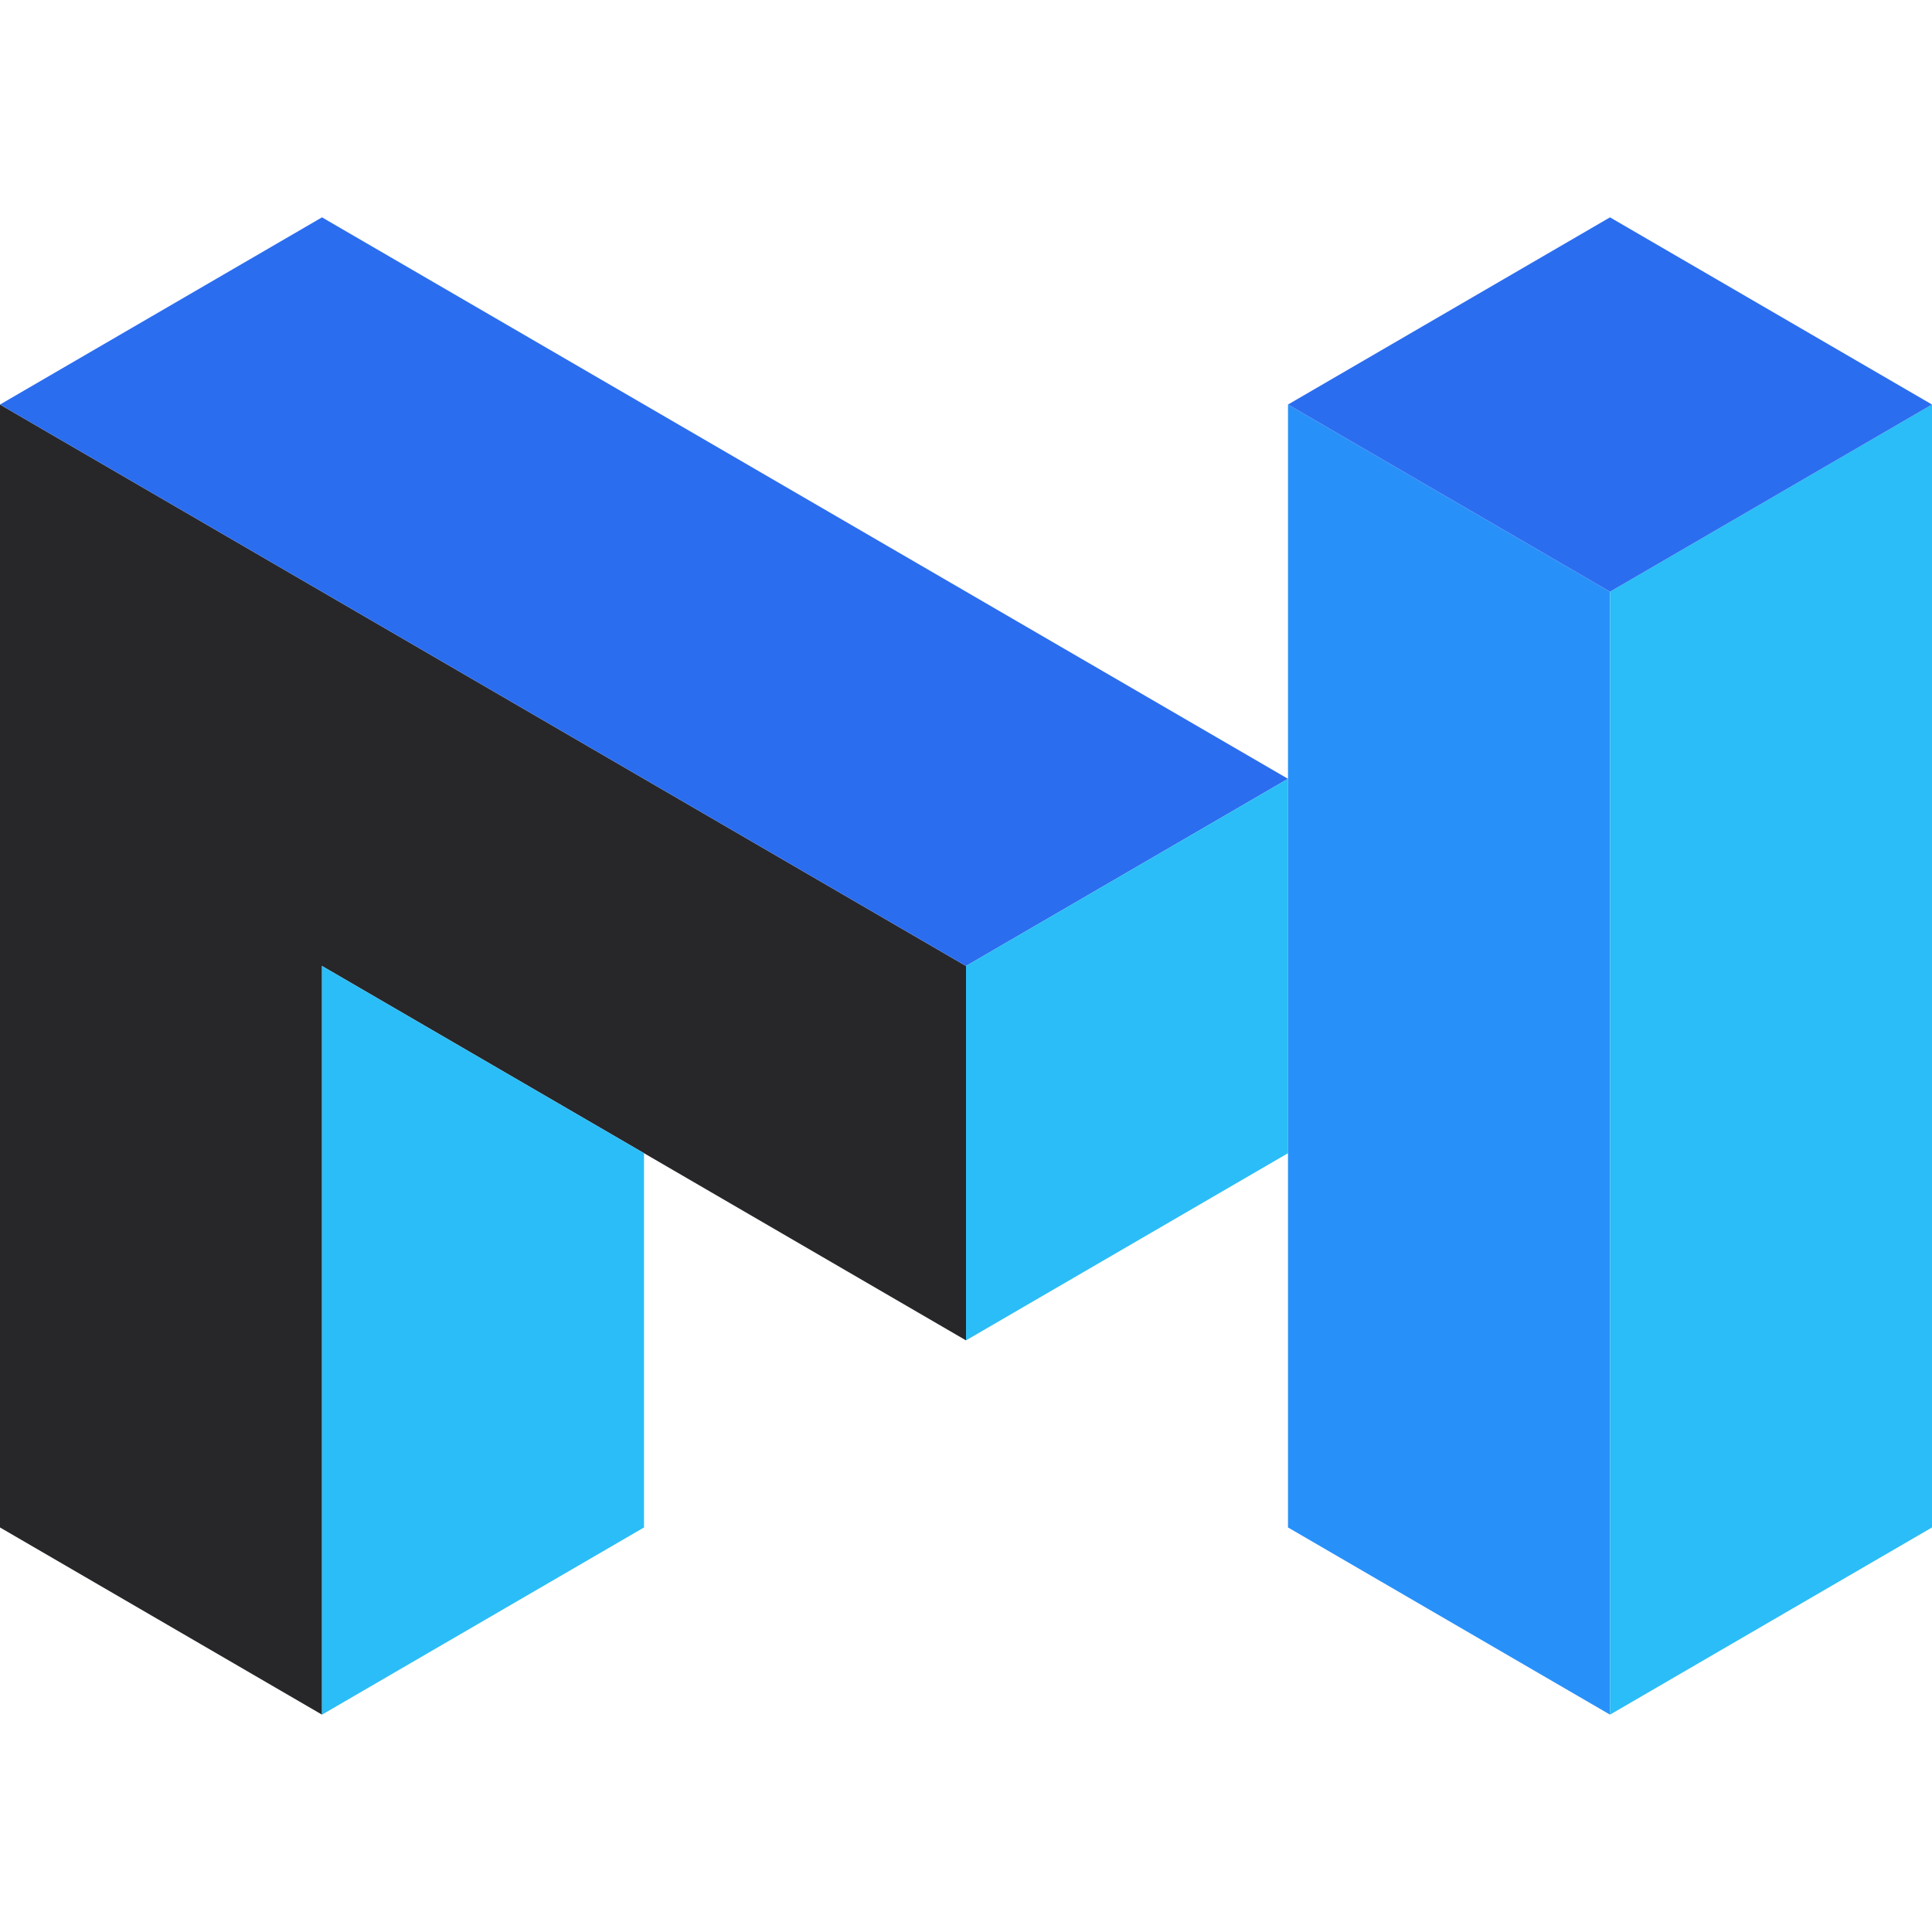 <svg width="18" height="18" viewBox="0 0 18 18" fill="none" xmlns="http://www.w3.org/2000/svg">
<g id="Left" clip-path="url(#clip0_230_66)">
<g id="MATIC">
<path id="Vector" d="M0 3.769L9 9V12.488L3 9V15.975L0 14.231V3.769Z" fill="#27272A"/>
<path id="Vector_2" d="M3 15.975V9L6 10.744V14.231L3 15.975Z" fill="#2BBDF7"/>
<path id="Vector_3" d="M0 3.769L3 2.025L12 7.256L9 9L0 3.769Z" fill="#2B6DEF"/>
<path id="Vector_4" d="M9 9L12 7.256V10.744L9 12.488V9Z" fill="#2BBDF7"/>
<path id="Vector_5" d="M12 3.769V14.231L15 15.975V5.513L12 3.769Z" fill="#2891F9"/>
<path id="Vector_6" d="M18 3.769L15 5.513V15.975L18 14.231V3.769Z" fill="#2BBDF7"/>
<path id="Vector_7" d="M15 2.025L18 3.769L15 5.513L12 3.769L15 2.025Z" fill="#2B6DEF"/>
</g>
</g>
<defs>
<clipPath id="clip0_230_66">
<rect width="18" height="18" fill="white"/>
</clipPath>
</defs>
</svg>
